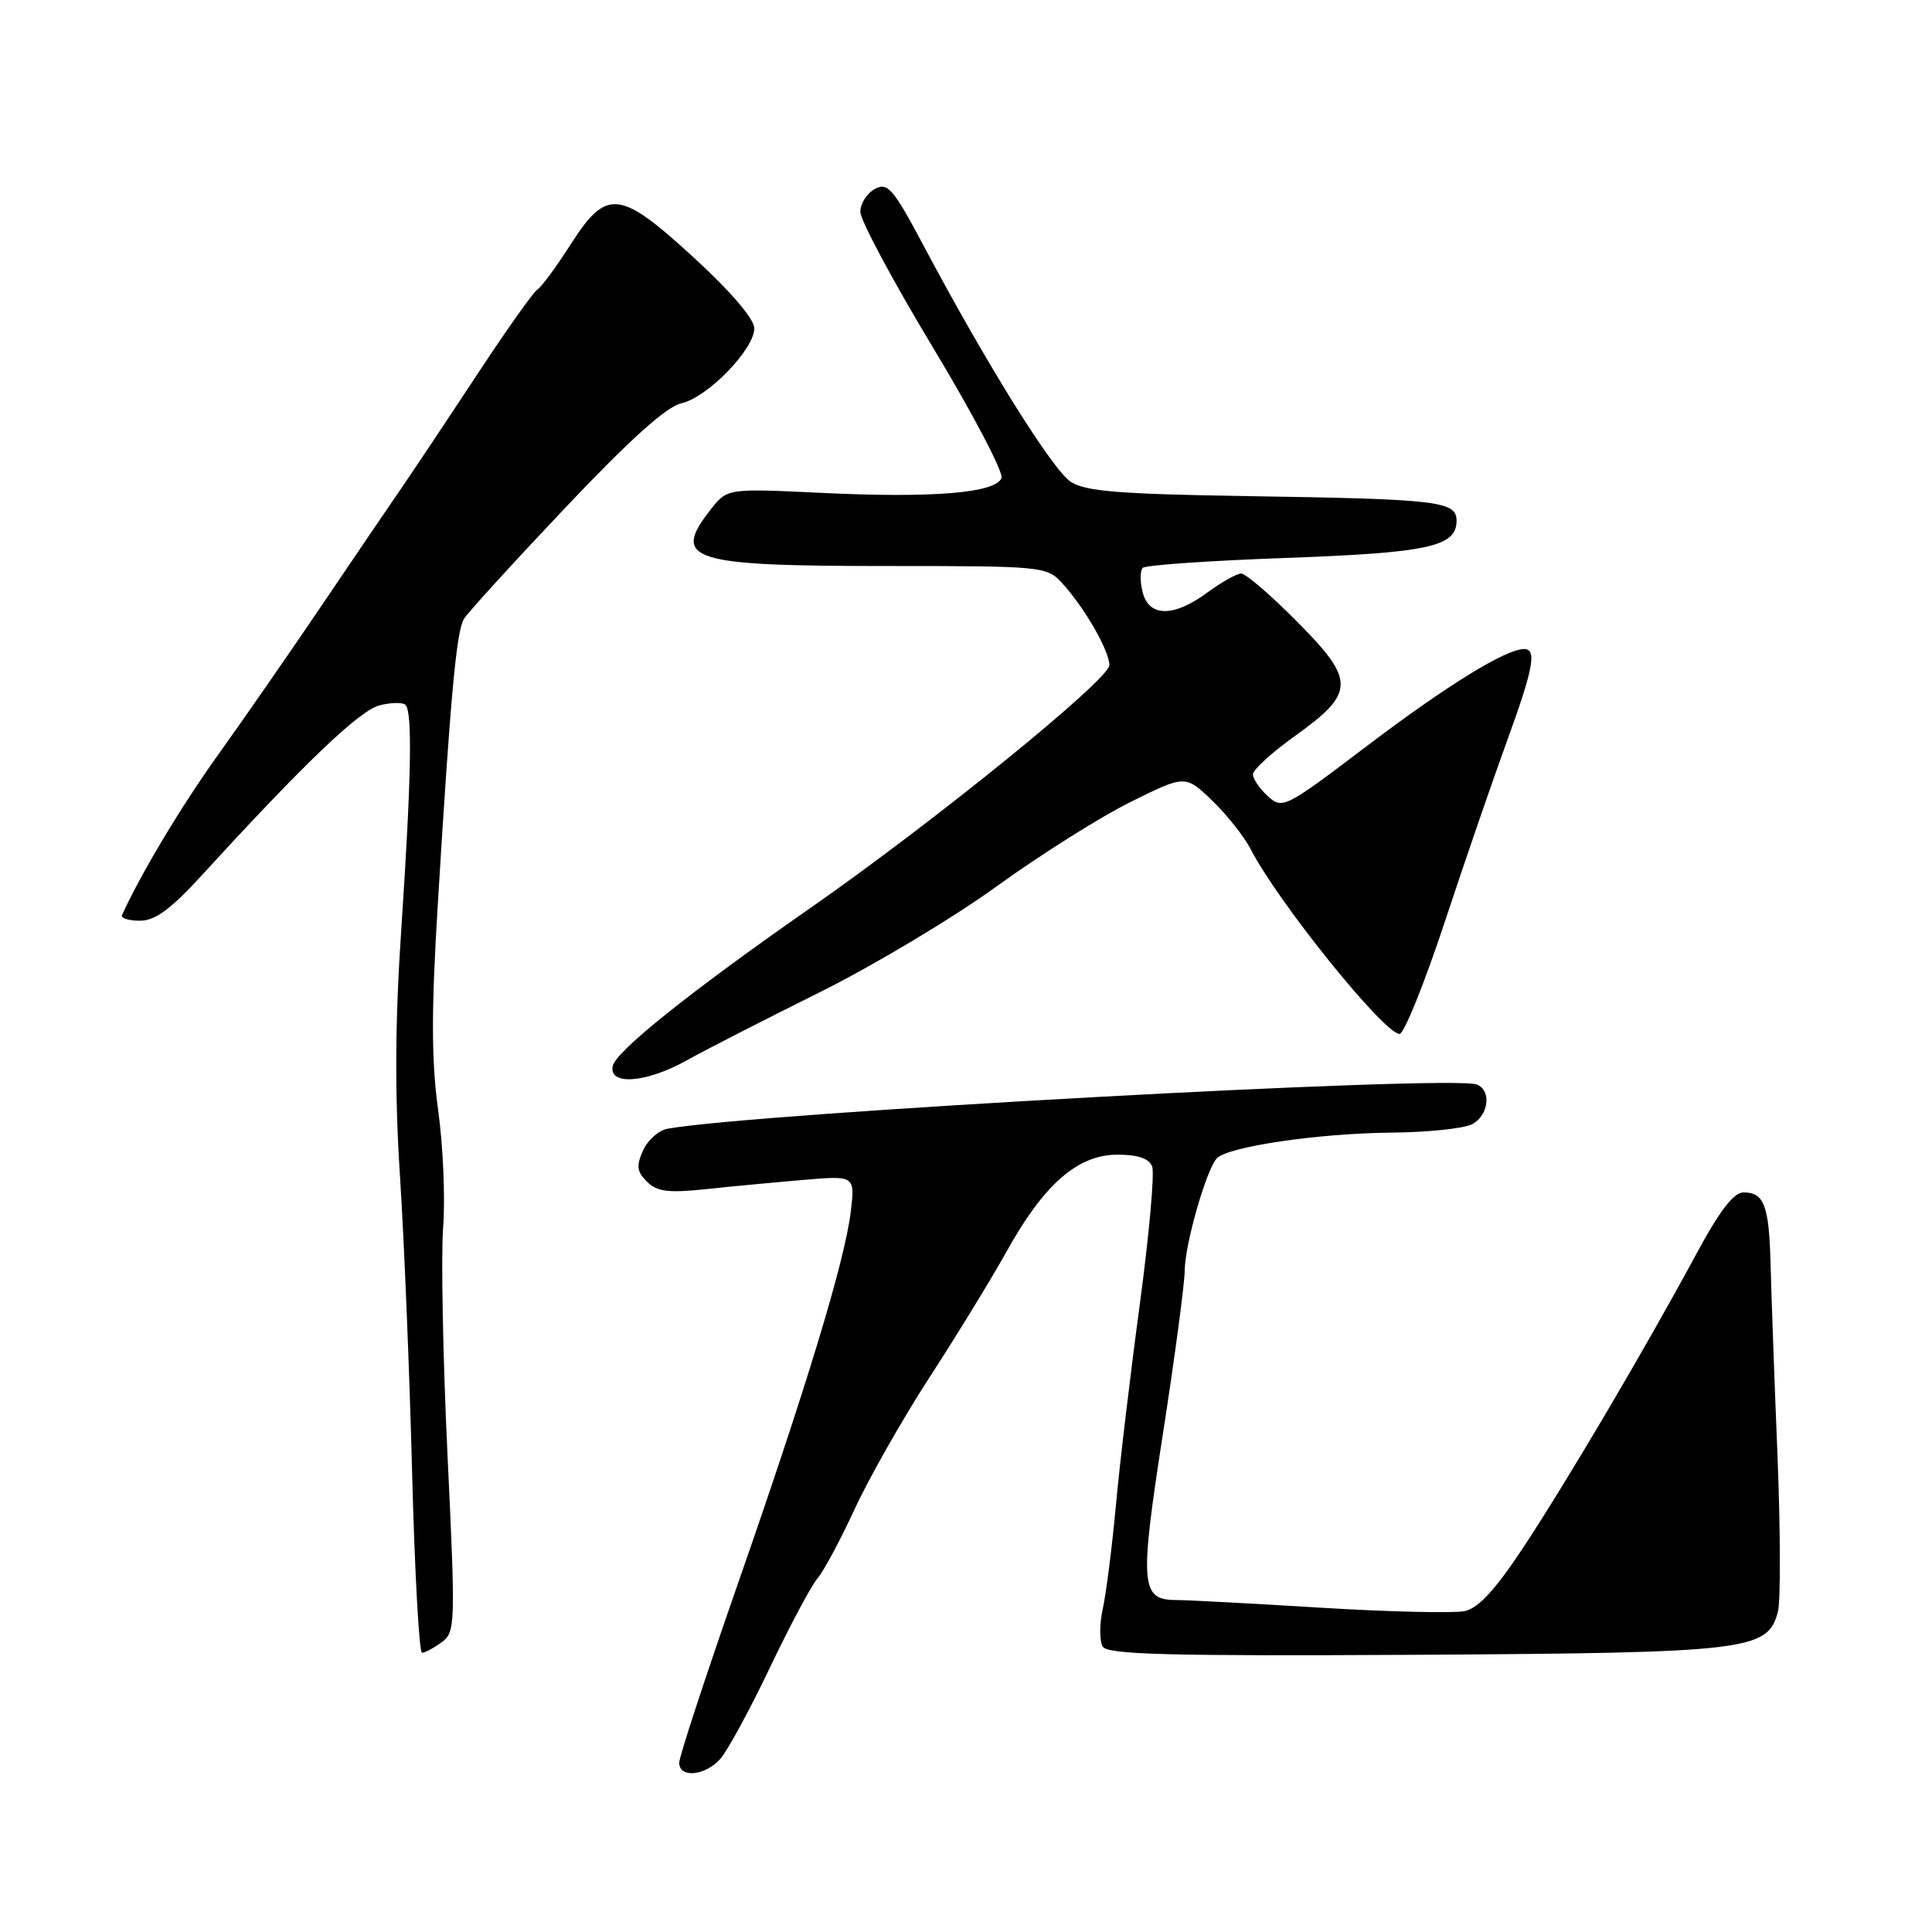 <?xml version="1.0" encoding="UTF-8" standalone="no"?>
<!DOCTYPE svg PUBLIC "-//W3C//DTD SVG 1.1//EN" "http://www.w3.org/Graphics/SVG/1.1/DTD/svg11.dtd" >
<svg xmlns="http://www.w3.org/2000/svg" xmlns:xlink="http://www.w3.org/1999/xlink" version="1.1" viewBox="0 0 256 256">
 <g >
 <path fill="currentColor"
d=" M 95.42 233.09 C 96.37 232.04 99.33 226.60 102.00 221.00 C 104.67 215.40 107.51 210.08 108.31 209.16 C 109.11 208.25 111.32 204.12 113.23 200.00 C 115.13 195.88 119.60 188.00 123.17 182.50 C 126.74 177.00 131.34 169.49 133.39 165.81 C 138.33 156.91 142.81 153.00 148.07 153.00 C 150.79 153.00 152.26 153.50 152.67 154.58 C 153.00 155.45 152.26 163.66 151.03 172.83 C 149.79 182.00 148.36 194.00 147.86 199.50 C 147.35 205.00 146.57 211.16 146.12 213.19 C 145.67 215.22 145.68 217.47 146.12 218.19 C 146.78 219.24 154.96 219.45 187.47 219.27 C 231.83 219.01 234.28 218.71 235.59 213.51 C 235.95 212.07 235.92 202.70 235.52 192.69 C 235.11 182.69 234.71 171.35 234.61 167.50 C 234.41 159.73 233.76 158.00 231.02 158.00 C 229.72 158.00 227.83 160.47 224.72 166.25 C 218.02 178.67 207.72 196.14 201.87 205.01 C 198.15 210.64 195.91 213.08 194.08 213.48 C 192.66 213.78 184.07 213.58 175.00 213.03 C 165.93 212.47 157.28 212.01 155.79 212.01 C 151.14 211.99 150.99 209.98 154.09 190.00 C 155.67 179.82 156.97 170.09 156.98 168.36 C 157.00 164.95 159.80 155.10 161.21 153.51 C 162.58 151.95 174.63 150.17 184.32 150.08 C 189.16 150.04 194.00 149.53 195.07 148.96 C 197.27 147.78 197.66 144.47 195.67 143.70 C 192.33 142.42 99.70 147.49 88.42 149.57 C 87.28 149.78 85.83 151.07 85.21 152.44 C 84.29 154.47 84.38 155.24 85.72 156.57 C 87.04 157.90 88.54 158.09 93.43 157.58 C 96.77 157.22 102.61 156.67 106.40 156.35 C 113.31 155.76 113.31 155.76 112.72 160.63 C 111.92 167.15 106.84 183.89 97.61 210.32 C 93.43 222.32 90.00 232.78 90.00 233.57 C 90.00 235.63 93.39 235.33 95.42 233.09 Z  M 58.52 217.61 C 60.34 216.28 60.37 215.34 59.30 192.86 C 58.69 180.01 58.43 166.40 58.72 162.61 C 59.01 158.82 58.72 151.85 58.06 147.11 C 57.16 140.56 57.14 134.08 58.00 120.00 C 59.69 92.21 60.47 83.65 61.48 82.00 C 61.98 81.17 68.02 74.55 74.90 67.28 C 83.46 58.24 88.32 53.87 90.28 53.44 C 93.73 52.68 99.95 46.29 99.95 43.50 C 99.95 42.28 96.87 38.67 92.06 34.25 C 82.09 25.09 80.41 24.90 75.61 32.39 C 73.72 35.35 71.73 38.05 71.20 38.37 C 70.68 38.70 67.20 43.59 63.49 49.23 C 59.77 54.88 55.34 61.52 53.65 64.00 C 51.95 66.47 47.06 73.67 42.78 80.00 C 38.50 86.33 32.26 95.33 28.91 100.00 C 24.01 106.84 18.67 115.74 16.17 121.25 C 15.99 121.66 17.05 122.00 18.54 122.00 C 20.57 122.00 22.63 120.48 26.87 115.84 C 40.36 101.09 47.66 94.12 50.30 93.46 C 51.83 93.07 53.38 93.05 53.73 93.40 C 54.67 94.34 54.50 103.20 53.18 123.00 C 52.34 135.48 52.29 144.95 53.01 156.00 C 53.56 164.53 54.28 182.19 54.61 195.25 C 54.95 208.31 55.54 219.00 55.92 219.00 C 56.30 219.00 57.47 218.38 58.52 217.61 Z  M 91.02 140.49 C 93.48 139.12 101.35 135.09 108.50 131.54 C 115.65 127.99 126.22 121.67 132.00 117.49 C 137.78 113.31 145.78 108.26 149.78 106.28 C 157.06 102.67 157.06 102.67 160.62 106.08 C 162.57 107.96 164.86 110.85 165.71 112.50 C 169.31 119.51 183.40 137.00 185.45 137.00 C 186.04 137.00 188.72 130.36 191.41 122.25 C 194.09 114.14 197.80 103.36 199.65 98.29 C 203.18 88.60 203.67 86.00 201.96 86.00 C 199.53 86.00 191.76 90.79 181.24 98.76 C 170.25 107.10 169.94 107.26 167.99 105.49 C 166.90 104.50 166.01 103.20 166.02 102.60 C 166.03 101.99 168.52 99.72 171.55 97.55 C 179.59 91.79 179.63 90.20 171.91 82.41 C 168.42 78.88 165.07 76.00 164.47 76.00 C 163.88 76.00 161.86 77.13 160.00 78.50 C 155.51 81.81 152.24 81.79 151.40 78.45 C 151.05 77.05 151.06 75.61 151.42 75.24 C 151.79 74.88 160.31 74.29 170.35 73.93 C 189.24 73.25 193.00 72.44 193.00 69.01 C 193.00 66.41 190.68 66.13 165.38 65.74 C 148.31 65.47 143.81 65.11 141.88 63.84 C 139.45 62.24 130.80 48.38 122.49 32.76 C 118.35 24.96 117.64 24.12 115.92 25.04 C 114.86 25.61 114.00 26.97 114.00 28.08 C 114.00 29.18 118.33 37.26 123.61 46.03 C 128.90 54.80 132.99 62.59 132.70 63.34 C 131.94 65.32 123.68 66.01 109.10 65.32 C 96.37 64.71 96.37 64.71 94.19 67.49 C 88.91 74.19 91.40 75.00 117.26 75.00 C 138.16 75.00 138.70 75.05 140.72 77.25 C 143.68 80.46 146.99 86.22 147.00 88.14 C 147.00 90.02 123.88 108.80 107.50 120.23 C 91.40 131.45 81.56 139.33 81.18 141.28 C 80.68 143.88 85.66 143.49 91.02 140.49 Z "/>
</g>
</svg>